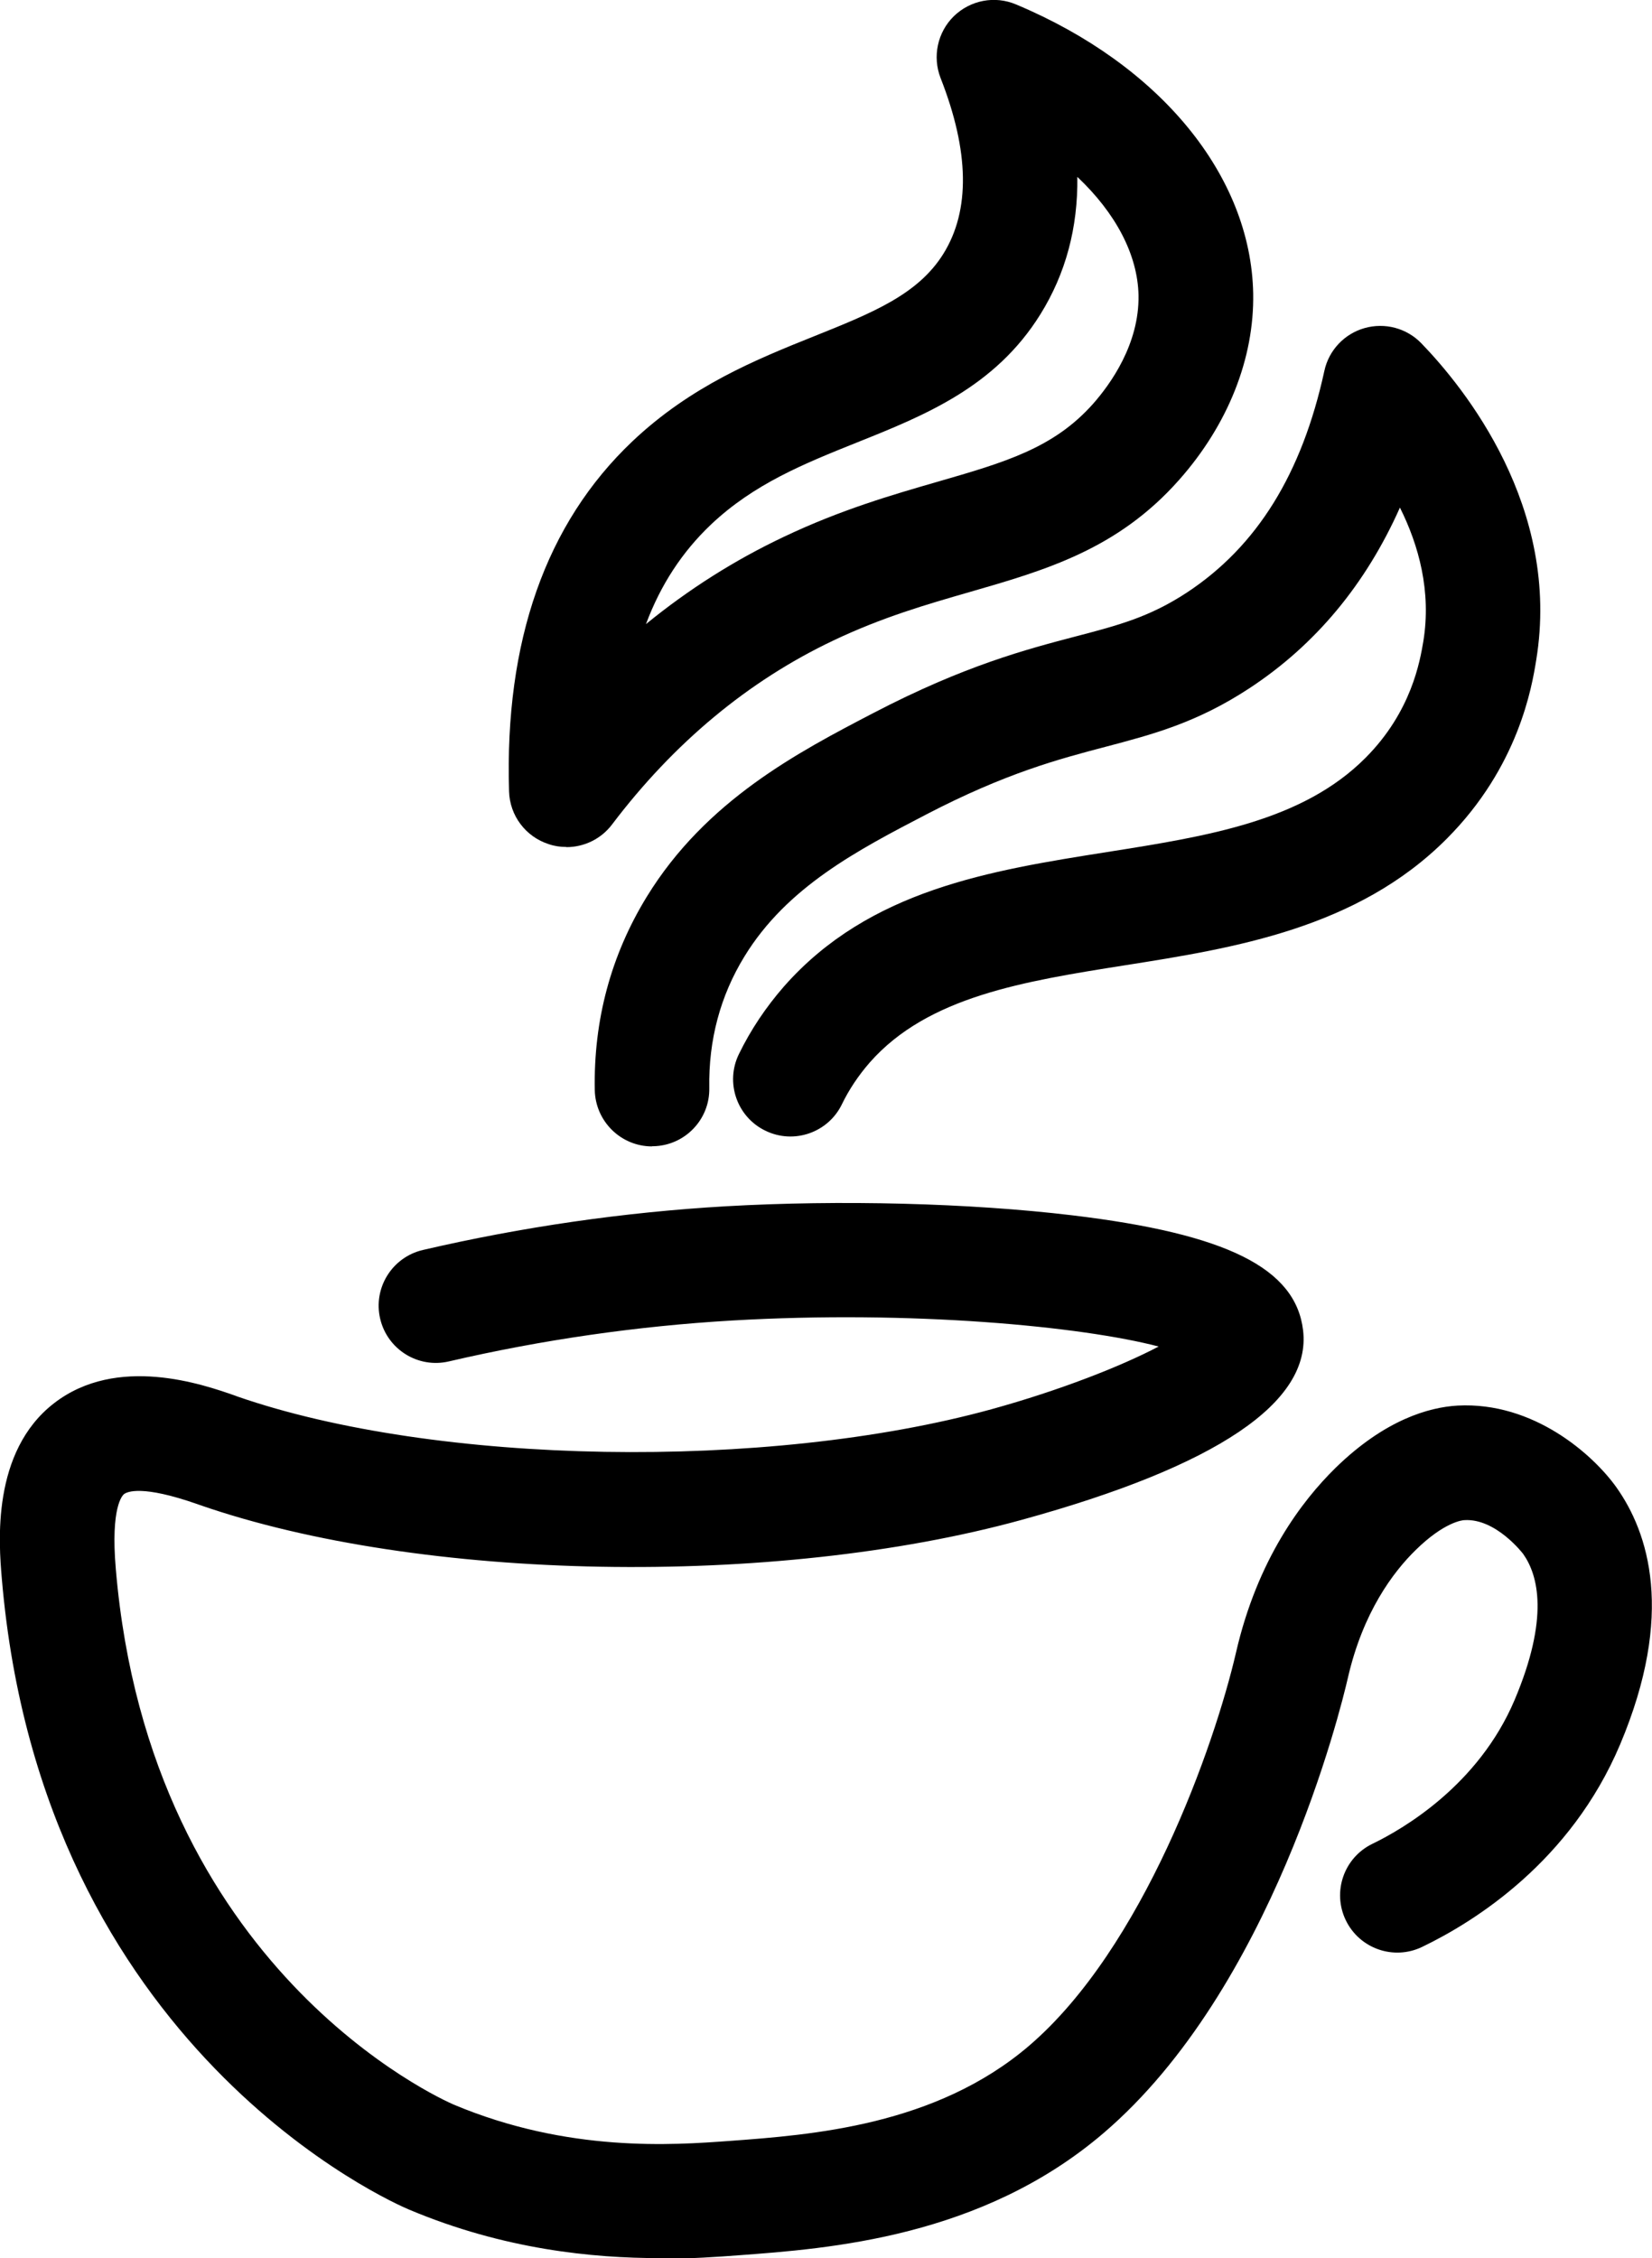 <?xml version="1.0" encoding="UTF-8"?>
<svg id="Layer_2" data-name="Layer 2" xmlns="http://www.w3.org/2000/svg" viewBox="0 0 100.99 138">
  <defs>
    <style>
      .cls-1 {
        stroke-width: 0px;
      }
    </style>
  </defs>
  <path class="cls-1" d="m39.86,70.06c-1.9,0-3.46-1.53-3.5-3.44-.08-4.28.99-8.25,3.18-11.82,3.62-5.9,9.29-8.85,13.86-11.23,5.57-2.9,9.36-3.89,12.41-4.69,2.6-.68,4.48-1.18,6.75-2.67,4.28-2.82,7.03-7.25,8.4-13.54.27-1.26,1.22-2.27,2.46-2.62,1.24-.35,2.57,0,3.47.93,2.62,2.71,8.56,10.03,7.02,19.37-.26,1.61-1.07,6.5-5.47,10.91-5.46,5.48-13,6.68-19.66,7.73-6.2.98-12.05,1.91-15.6,5.93-.69.79-1.27,1.65-1.71,2.56-.84,1.74-2.94,2.47-4.68,1.62-1.74-.84-2.47-2.94-1.62-4.68.72-1.48,1.65-2.87,2.76-4.14,5.21-5.91,12.61-7.08,19.75-8.21,6.15-.97,11.95-1.89,15.8-5.76,2.82-2.83,3.33-5.94,3.53-7.11.5-3.06-.28-5.88-1.43-8.18-2.09,4.69-5.16,8.38-9.17,11.02-3.23,2.13-5.95,2.84-8.83,3.6-2.85.75-6.08,1.6-10.95,4.13-4.19,2.18-8.52,4.43-11.12,8.68-1.48,2.41-2.2,5.12-2.15,8.04.04,1.93-1.5,3.53-3.44,3.56-.02,0-.04,0-.06,0Z"/>
  <path class="cls-1" d="m34.61,51.76c-.36,0-.71-.05-1.06-.17-1.41-.45-2.39-1.74-2.43-3.23-.28-9.18,2.25-16.37,7.53-21.38,3.6-3.41,7.6-5.02,11.14-6.44s6.33-2.54,7.88-5.03c1.65-2.65,1.59-6.26-.17-10.74-.51-1.31-.19-2.8.81-3.78,1.01-.98,2.5-1.27,3.8-.72,8.81,3.69,14.36,10.46,14.5,17.66.07,3.97-1.54,8.03-4.54,11.41-3.75,4.23-8.14,5.5-12.79,6.84-2.64.76-5.37,1.55-8.35,2.97-5.18,2.46-9.73,6.24-13.51,11.23-.67.89-1.71,1.39-2.79,1.39Zm31.25-40.95c.04,3.1-.71,5.91-2.26,8.4-2.76,4.44-7.06,6.17-11.21,7.83-3.24,1.3-6.3,2.53-8.93,5.02-1.76,1.67-3.08,3.69-3.97,6.08,2.61-2.13,5.42-3.91,8.42-5.33,3.49-1.66,6.64-2.57,9.41-3.37,4.12-1.19,7.09-2.05,9.5-4.76,1.06-1.2,2.83-3.65,2.78-6.63-.05-2.5-1.41-5.04-3.74-7.24Z"/>
  <path class="cls-1" d="m40.33,138c-4.07,0-9.51-.52-15.31-2.96-.92-.38-22.47-9.76-24.91-38.58-.18-2.12-.65-7.74,3.2-10.71,3.85-2.97,9.09-1.15,11.06-.46l.13.05c12.13,4.21,32.38,4.56,46.12.78,4.17-1.15,7.93-2.63,10.21-3.83-4.7-1.23-15.07-2.23-26.07-1.59-5.81.34-11.64,1.18-17.32,2.5-1.88.44-3.76-.73-4.2-2.61-.44-1.88.73-3.76,2.61-4.2,6.07-1.41,12.29-2.31,18.5-2.67,7-.4,14.92-.2,21.19.55,9.45,1.13,13.67,3.23,14.12,7.03.52,4.4-5.27,8.3-17.19,11.58-15.16,4.17-36.77,3.78-50.27-.91l-.14-.05c-3.37-1.18-4.28-.76-4.48-.61-.08.07-.83.75-.5,4.58,2.07,24.47,19.9,32.4,20.66,32.73,7,2.94,13.4,2.47,16.84,2.22,5.03-.37,12.61-.93,18.32-5.81,6.99-5.98,11.34-18.34,12.66-24.04,1.31-5.7,4.03-9.27,6.08-11.28,3.03-2.96,5.73-3.71,7.46-3.81,4.66-.25,8.3,3.01,9.71,4.99,1.96,2.76,3.6,7.73.23,15.72-3.02,7.15-8.88,10.82-12.1,12.37-1.74.84-3.83.11-4.67-1.63s-.11-3.83,1.63-4.67c1.88-.91,6.48-3.58,8.69-8.79,2.12-5.01,1.45-7.62.52-8.93,0,0-1.66-2.18-3.59-2.06-.12,0-1.24.12-2.98,1.83-1.38,1.35-3.22,3.8-4.14,7.8-.45,1.97-4.64,19.03-14.94,27.83-7.46,6.38-16.78,7.06-22.35,7.47-1.21.09-2.84.21-4.78.21Z"/>
</svg>